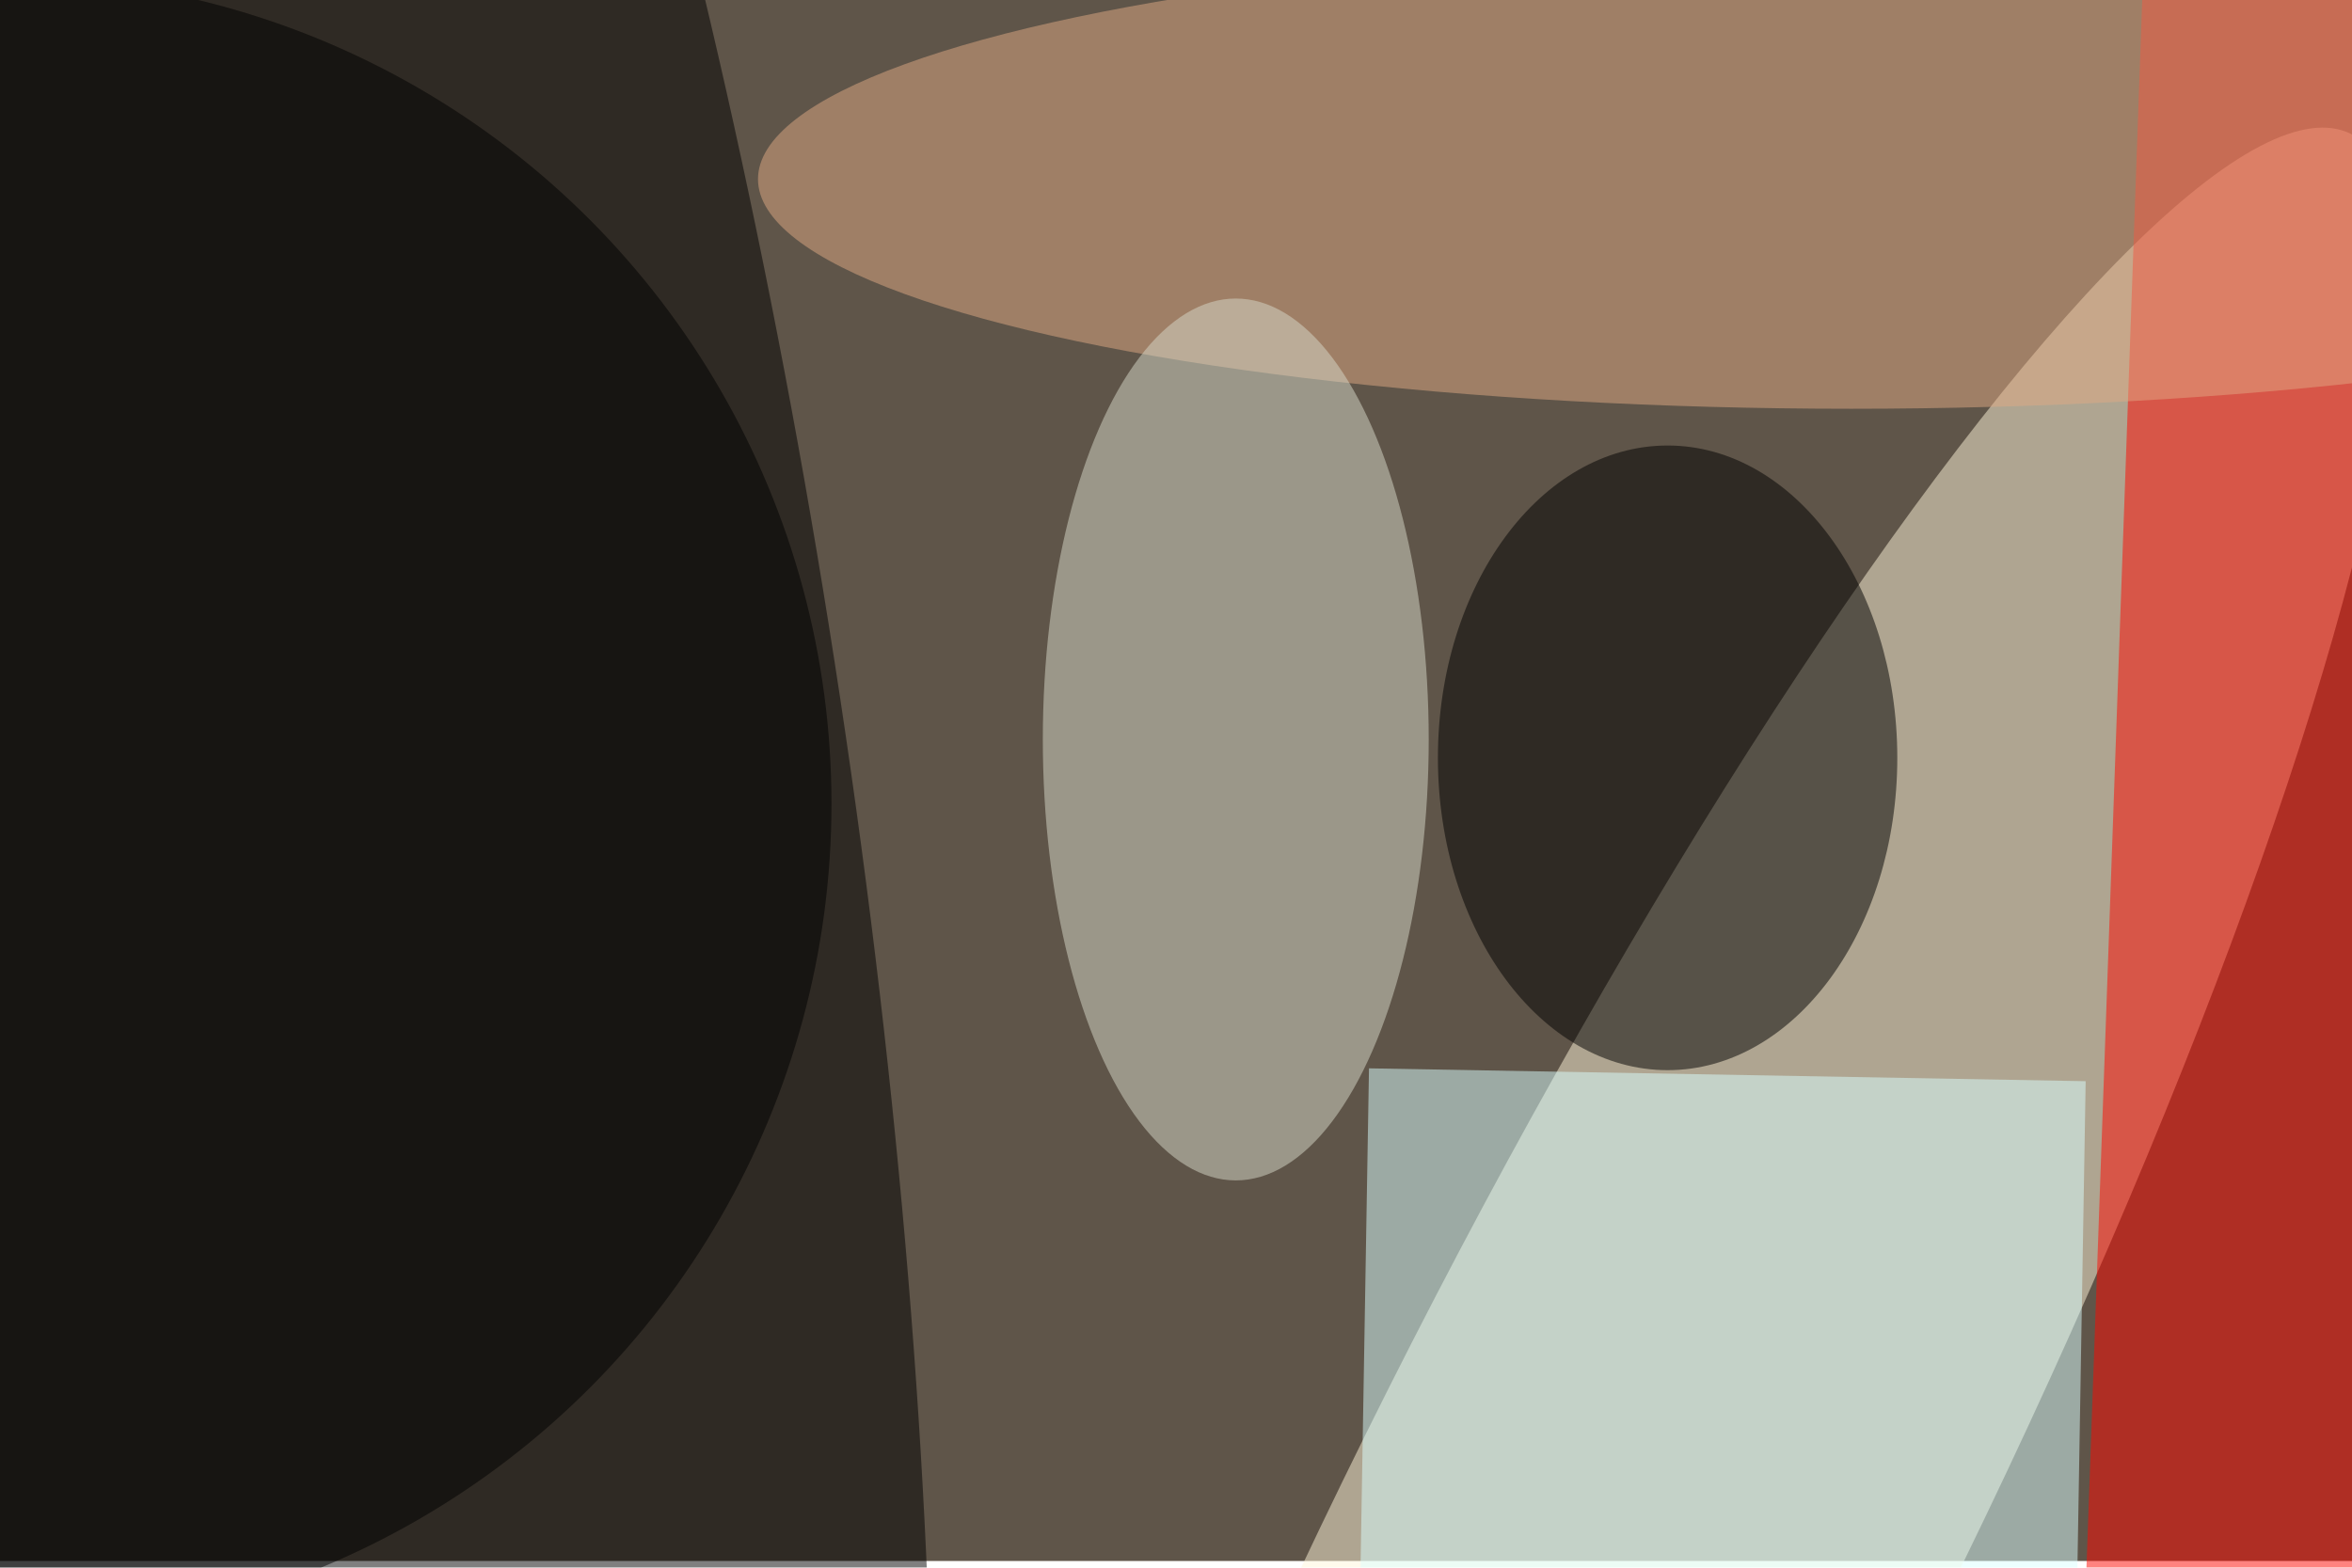 <svg xmlns="http://www.w3.org/2000/svg" viewBox="0 0 2106 1404"><filter id="b"><feGaussianBlur stdDeviation="12" /></filter><path fill="#5f5549" d="M0 0h2106v1398H0z"/><g filter="url(#b)" transform="translate(4.1 4.1) scale(8.227)" fill-opacity=".5"><ellipse fill="#fff6db" rx="1" ry="1" transform="rotate(-153.3 109.3 61.3) scale(32.234 169.119)"/><ellipse rx="1" ry="1" transform="matrix(60.258 -9.106 36.368 240.651 30.7 84.7)"/><ellipse cx="181" cy="82" rx="25" ry="34"/><path fill="#ff0800" d="M226 186.7l7-196.9 41 1.5-7 196.9z"/><ellipse fill="#e0aa84" cx="201" cy="19" rx="119" ry="25"/><path fill="#dbffff" d="M225.5 176.2l-78-1.4 1-59 78 1.4z"/><ellipse fill="#d8dbca" cx="134" cy="80" rx="21" ry="48"/><ellipse cy="87" rx="90" ry="90"/></g></svg>